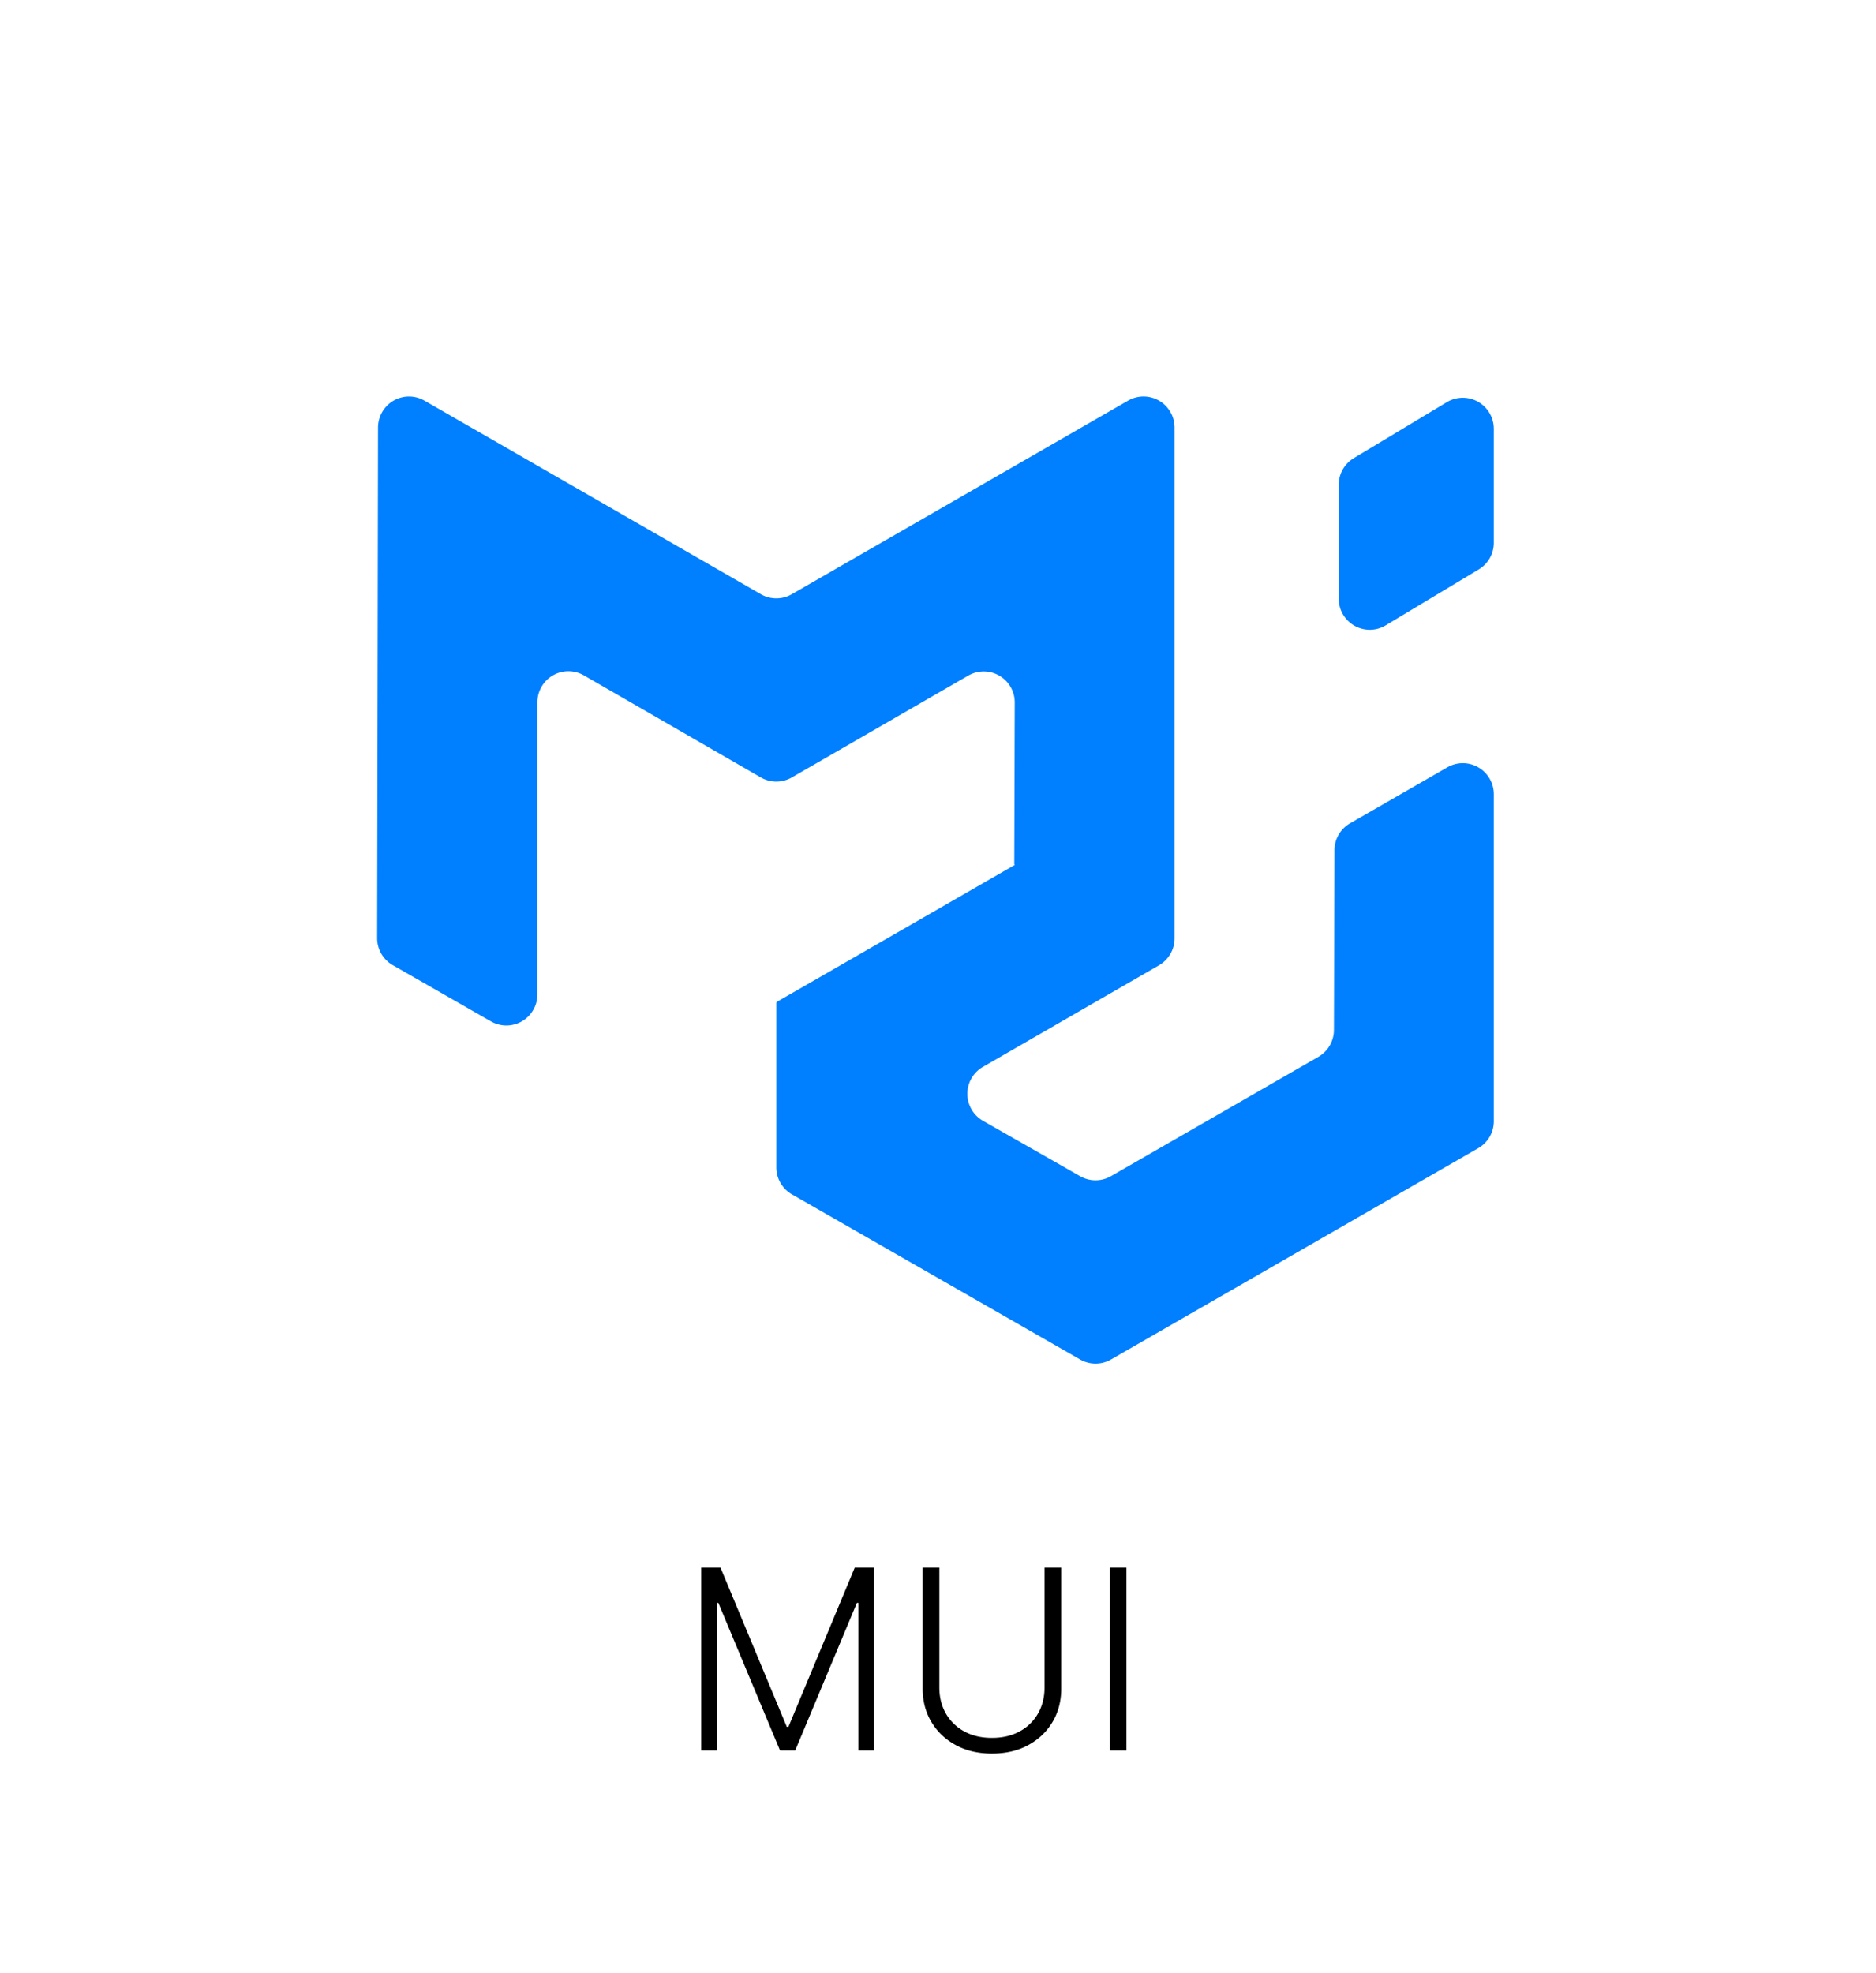 <svg xmlns="http://www.w3.org/2000/svg" width="194" height="204" fill="none" viewBox="0 0 194 204">
  <g filter="url(#a)">
    <rect width="190" height="200" x="2" fill="#fff" rx="20"/>
  </g>
  <path fill="#000" d="M72.511 162.091h1.995l6.86 16.471h.166l6.86-16.471h1.994V181h-1.625v-15.262h-.147L82.234 181h-1.57l-6.38-15.262h-.148V181h-1.625v-18.909Zm35.506 0h1.726v12.52c0 1.286-.301 2.437-.905 3.453-.603 1.009-1.443 1.807-2.52 2.391-1.071.579-2.318.868-3.74.868-1.415 0-2.662-.292-3.739-.877s-1.917-1.382-2.52-2.391c-.604-1.01-.905-2.158-.905-3.444v-12.52h1.726v12.4c0 1.003.225 1.899.674 2.687a4.835 4.835 0 0 0 1.893 1.846c.819.449 1.776.674 2.871.674 1.096 0 2.053-.225 2.872-.674a4.752 4.752 0 0 0 1.893-1.846c.449-.788.674-1.684.674-2.687v-12.4Zm8.471 0V181h-1.727v-18.909h1.727Z"/>
  <path fill="#007FFF" d="M136.332 109.281a3.215 3.215 0 0 0 1.611-2.776L138 87.909a3.214 3.214 0 0 1 1.611-2.777l10.063-5.79a3.2 3.2 0 0 1 3.204.005 3.21 3.21 0 0 1 1.601 2.78v33.809a3.212 3.212 0 0 1-1.61 2.786l-37.978 21.851a3.206 3.206 0 0 1-3.189.003L81.899 123.5a3.216 3.216 0 0 1-1.617-2.789v-17.047c0-.019.022-.032.041-.023.016.01.039 0 .039-.022v-.019c0-.013.006-.026.02-.032l24.546-14.126c.022-.013.012-.048-.013-.048a.023.023 0 0 1-.018-.008.025.025 0 0 1-.008-.018l.048-16.713a3.207 3.207 0 0 0-1.598-2.793 3.202 3.202 0 0 0-3.214-.003L81.882 80.39a3.204 3.204 0 0 1-3.2 0L60.38 69.834a3.203 3.203 0 0 0-4.378 1.178 3.218 3.218 0 0 0-.43 1.605v30.206a3.216 3.216 0 0 1-1.597 2.78 3.201 3.201 0 0 1-3.202.012l-10.156-5.817A3.21 3.21 0 0 1 39 97.003l.09-52.797a3.22 3.22 0 0 1 1.604-2.774 3.204 3.204 0 0 1 3.2-.004l34.79 20.015a3.204 3.204 0 0 0 3.195 0l34.779-20.016a3.204 3.204 0 0 1 4.378 1.183 3.22 3.22 0 0 1 .428 1.606v52.809a3.222 3.222 0 0 1-1.607 2.786l-18.214 10.508a3.208 3.208 0 0 0-1.606 2.791 3.217 3.217 0 0 0 1.619 2.784l10.047 5.73a3.212 3.212 0 0 0 3.185-.007l21.444-12.336Zm2.108-47.372a3.213 3.213 0 0 0 3.248 3.211 3.205 3.205 0 0 0 1.609-.457l9.623-5.784a3.21 3.21 0 0 0 1.559-2.754V44.338a3.219 3.219 0 0 0-1.629-2.791 3.203 3.203 0 0 0-3.228.04l-9.623 5.785a3.218 3.218 0 0 0-1.559 2.754v11.787-.004Z"/>
  <defs>
    <filter id="a" width="194" height="204" x="0" y="0" color-interpolation-filters="sRGB" filterUnits="userSpaceOnUse">
      <feFlood flood-opacity="0" result="BackgroundImageFix"/>
      <feColorMatrix in="SourceAlpha" result="hardAlpha" values="0 0 0 0 0 0 0 0 0 0 0 0 0 0 0 0 0 0 127 0"/>
      <feOffset dy="2"/>
      <feGaussianBlur stdDeviation="1"/>
      <feComposite in2="hardAlpha" operator="out"/>
      <feColorMatrix values="0 0 0 0 0 0 0 0 0 0 0 0 0 0 0 0 0 0 0.25 0"/>
      <feBlend in2="BackgroundImageFix" result="effect1_dropShadow_264_521"/>
      <feBlend in="SourceGraphic" in2="effect1_dropShadow_264_521" result="shape"/>
    </filter>
  </defs>
</svg>

